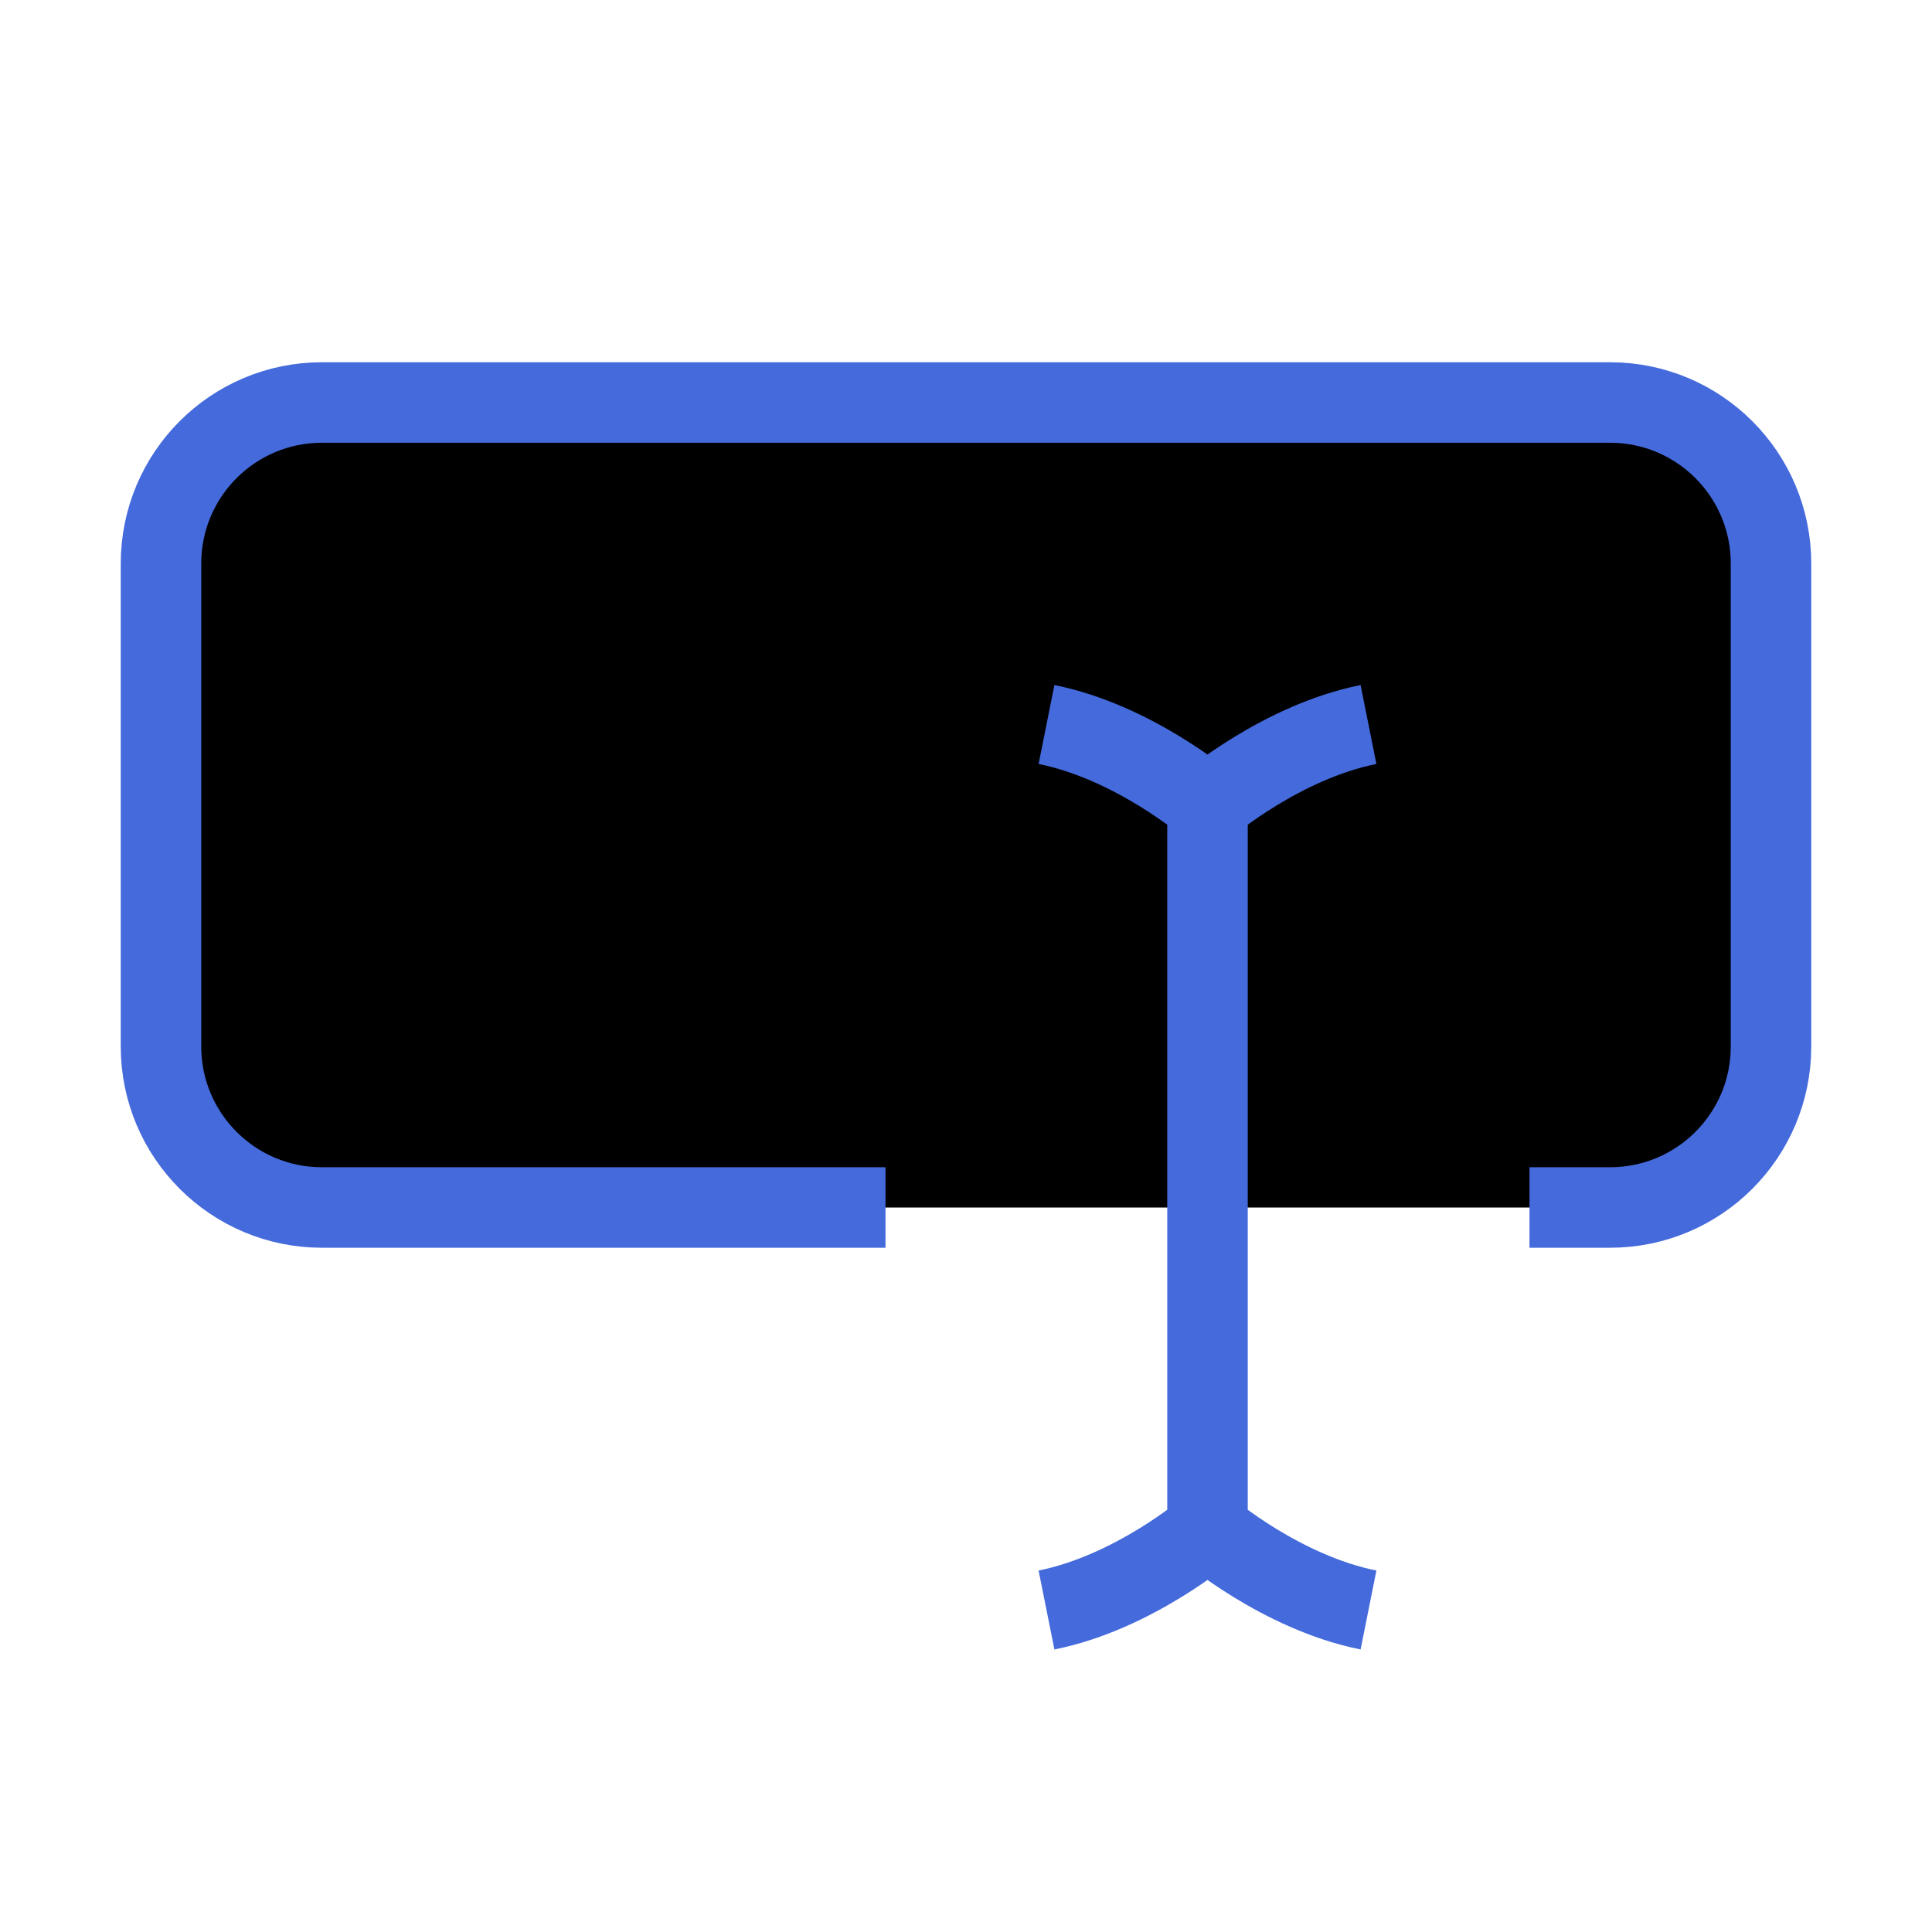 <svg width="24" height="24" viewBox="0 0 24 24" xmlns="http://www.w3.org/2000/svg" class="feather feather-textbox">
<path d="M19 15C19.408 15 19.722 15 20 15C21.105 15 22 14.105 22 13V7C22 5.895 21.105 5 20 5C14.667 5 9.333 5 4 5C2.895 5 2 5.895 2 7V13C2 14.105 2.896 15 4 15C6.365 15 8.372 15 11 15" stroke="#446adb"/>
<path d="M13 9C14.083 9.217 15 10 15 10M15 10C15 10 15.917 9.217 17 9M15 10V19M15 19C15 19 14.083 19.783 13 20M15 19C15 19 15.917 19.783 17 20" stroke="#446adb"/>
</svg>
